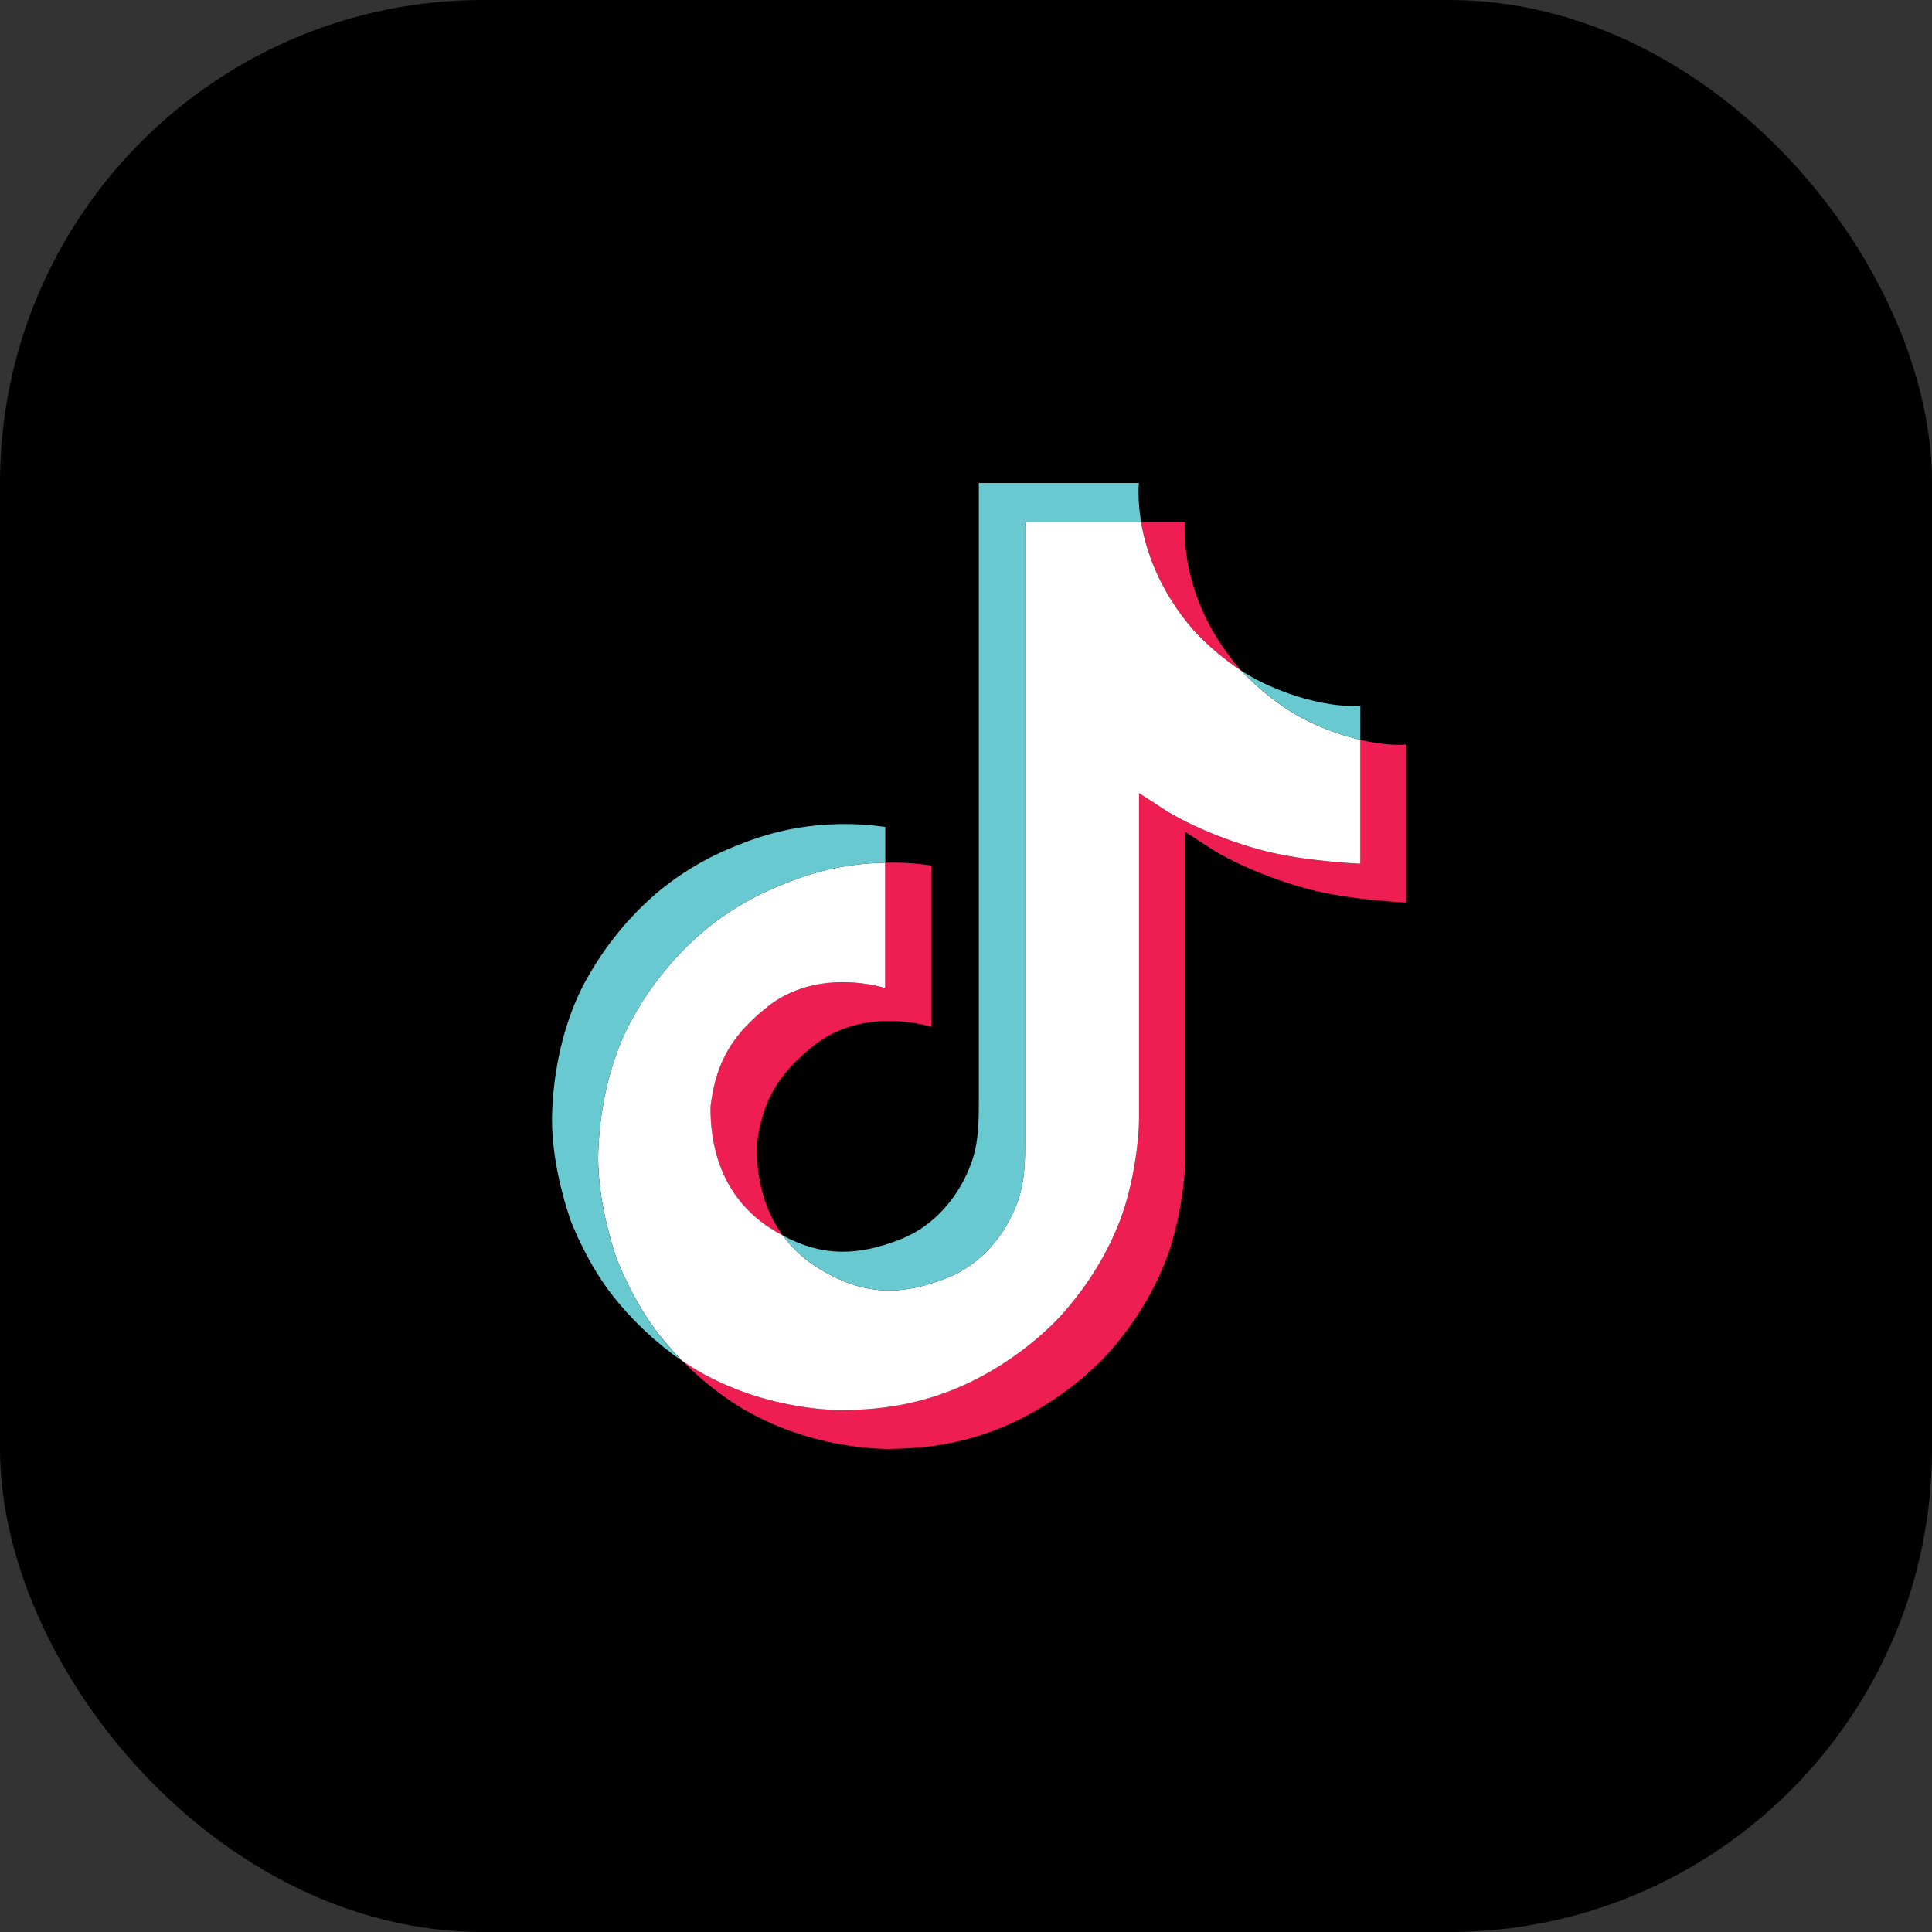 <svg width="64" height="64" viewBox="0 0 64 64" fill="none" xmlns="http://www.w3.org/2000/svg">
<rect x="0" y="0" width="64" height="64" fill="#333333" stroke="none"/>
<rect width="64" height="64" rx="16" fill="black"/>
<g clip-path="url(#clip0_68865_235399)">
<path d="M19.382 43.384L19.487 43.68C19.474 43.647 19.435 43.543 19.382 43.384ZM23.536 36.668C23.72 35.075 24.346 34.184 25.526 33.27C27.214 32.032 29.322 32.732 29.322 32.732V28.578C29.835 28.564 30.348 28.596 30.855 28.673V34.019C30.855 34.019 28.747 33.318 27.059 34.557C25.88 35.47 25.253 36.362 25.069 37.955C25.063 38.82 25.219 39.95 25.935 40.928C25.758 40.833 25.578 40.725 25.393 40.604C23.816 39.498 23.528 37.84 23.536 36.668ZM39.56 20.897C38.399 19.57 37.96 18.229 37.801 17.288H39.262C39.262 17.288 38.971 19.757 41.093 22.184L41.123 22.217C40.551 21.842 40.026 21.398 39.56 20.897ZM46.596 24.661V29.899C46.596 29.899 44.733 29.823 43.353 29.457C41.427 28.945 40.189 28.159 40.189 28.159C40.189 28.159 39.334 27.599 39.265 27.56V38.377C39.265 38.98 39.107 40.484 38.625 41.739C37.996 43.38 37.025 44.457 36.846 44.677C36.846 44.677 35.665 46.133 33.582 47.114C31.704 47.998 30.055 47.976 29.562 47.998C29.562 47.998 26.712 48.116 24.147 46.377C23.593 45.994 23.075 45.56 22.601 45.08L22.614 45.09C25.179 46.829 28.029 46.711 28.029 46.711C28.522 46.689 30.171 46.711 32.048 45.827C34.13 44.846 35.313 43.39 35.313 43.39C35.489 43.17 36.465 42.092 37.091 40.451C37.572 39.197 37.731 37.692 37.731 37.09V26.274C37.801 26.313 38.655 26.873 38.655 26.873C38.655 26.873 39.894 27.66 41.82 28.171C43.2 28.537 45.063 28.613 45.063 28.613V24.508C45.7 24.658 46.244 24.698 46.596 24.661Z" fill="#EE1D52"/>
<path d="M45.063 24.508V28.612C45.063 28.612 43.2 28.536 41.82 28.17C39.894 27.658 38.656 26.872 38.656 26.872C38.656 26.872 37.801 26.312 37.732 26.273V37.091C37.732 37.693 37.574 39.198 37.092 40.452C36.463 42.094 35.492 43.171 35.313 43.391C35.313 43.391 34.132 44.847 32.049 45.828C30.172 46.712 28.523 46.69 28.029 46.712C28.029 46.712 25.18 46.83 22.614 45.091L22.602 45.081C22.331 44.808 22.076 44.519 21.838 44.216C21.019 43.175 20.517 41.943 20.391 41.592C20.391 41.59 20.391 41.589 20.391 41.587C20.189 40.977 19.762 39.51 19.82 38.09C19.924 35.584 20.768 34.046 20.992 33.661C21.583 32.61 22.353 31.67 23.266 30.882C24.072 30.203 24.985 29.662 25.968 29.282C27.031 28.836 28.17 28.597 29.322 28.578V32.732C29.322 32.732 27.214 32.034 25.527 33.27C24.347 34.184 23.721 35.075 23.537 36.668C23.529 37.84 23.816 39.498 25.393 40.604C25.577 40.726 25.757 40.834 25.934 40.928C26.21 41.302 26.545 41.627 26.927 41.891C28.466 42.908 29.757 42.98 31.407 42.319C32.507 41.877 33.336 40.882 33.72 39.779C33.961 39.09 33.958 38.397 33.958 37.68V17.288H37.798C37.957 18.229 38.396 19.57 39.557 20.897C40.023 21.398 40.547 21.842 41.119 22.217C41.288 22.399 42.153 23.301 43.262 23.855C43.835 24.141 44.44 24.36 45.063 24.508Z" fill="white"/>
<path d="M18.863 40.316V40.319L18.958 40.589C18.947 40.557 18.912 40.462 18.863 40.316Z" fill="#69C9D0"/>
<path d="M25.968 29.282C24.985 29.662 24.072 30.203 23.266 30.882C22.353 31.672 21.583 32.614 20.992 33.666C20.769 34.051 19.924 35.59 19.821 38.096C19.763 39.516 20.189 40.983 20.392 41.593C20.392 41.595 20.392 41.596 20.392 41.598C20.52 41.946 21.02 43.177 21.839 44.222C22.076 44.525 22.331 44.814 22.602 45.087C21.734 44.487 20.96 43.761 20.306 42.934C19.494 41.902 18.994 40.683 18.863 40.323C18.863 40.321 18.863 40.318 18.863 40.316V40.311C18.659 39.701 18.232 38.234 18.291 36.812C18.394 34.306 19.239 32.768 19.463 32.383C20.053 31.33 20.823 30.387 21.736 29.598C22.542 28.918 23.455 28.378 24.439 27.998C25.052 27.744 25.691 27.556 26.345 27.438C27.33 27.266 28.336 27.251 29.326 27.394V28.578C28.172 28.597 27.032 28.836 25.968 29.282Z" fill="#69C9D0"/>
<path d="M37.801 17.288L33.961 17.288V37.681C33.961 38.398 33.961 39.089 33.723 39.78C33.335 40.882 32.51 41.877 31.41 42.319C29.759 42.982 28.469 42.908 26.93 41.891C26.548 41.628 26.212 41.304 25.935 40.931C27.247 41.631 28.42 41.619 29.875 41.035C30.974 40.593 31.8 39.598 32.187 38.495C32.428 37.806 32.425 37.113 32.425 36.397V16H37.728C37.728 16 37.669 16.507 37.801 17.288ZM45.063 23.374V24.508C44.441 24.36 43.837 24.141 43.265 23.855C42.156 23.301 41.292 22.399 41.123 22.217C41.319 22.346 41.522 22.463 41.732 22.568C43.081 23.241 44.409 23.442 45.063 23.374Z" fill="#69C9D0"/>
</g>
<defs>
<clipPath id="clip0_68865_235399">
<rect width="32" height="32" fill="white" transform="translate(16 16)"/>
</clipPath>
</defs>
</svg>
